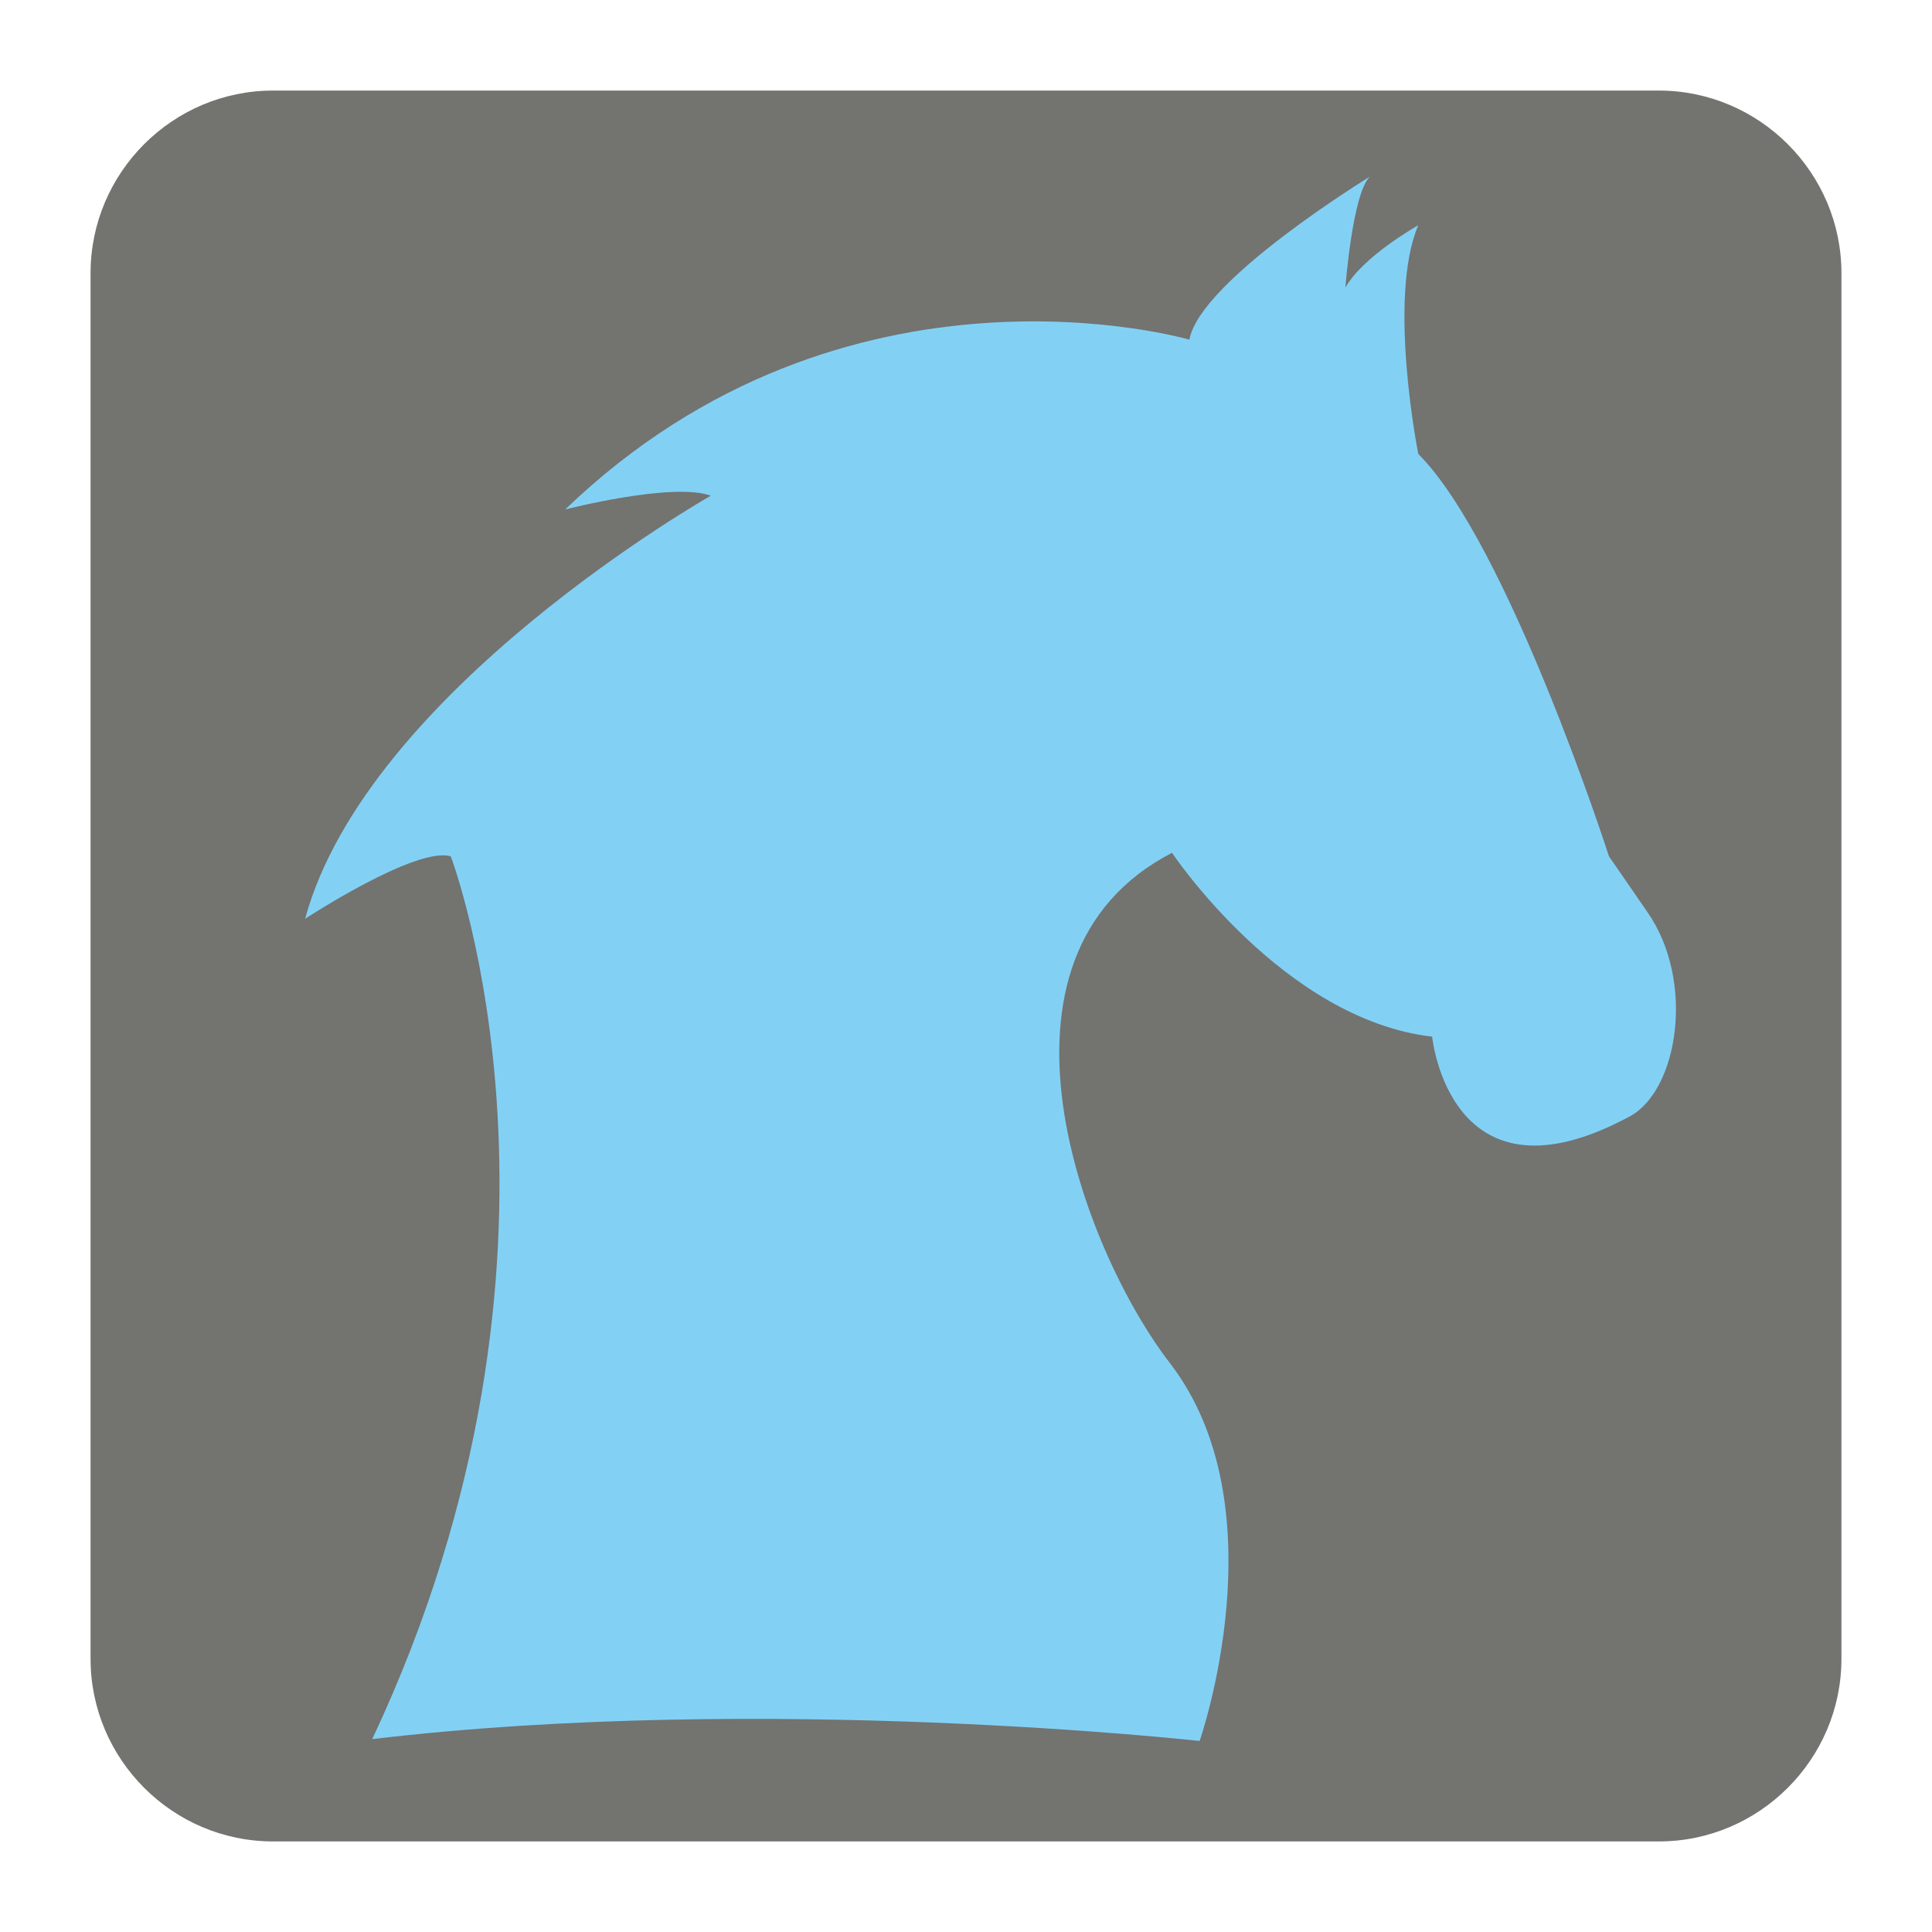 <?xml version="1.0" encoding="UTF-8" standalone="no"?>
<svg
   xmlns:dc="http://purl.org/dc/elements/1.1/"
   xmlns:cc="http://creativecommons.org/ns#"
   xmlns:rdf="http://www.w3.org/1999/02/22-rdf-syntax-ns#"
   xmlns:svg="http://www.w3.org/2000/svg"
   xmlns="http://www.w3.org/2000/svg"
   version="1.1"
   x="0px"
   y="0px"
   width="128"
   height="128"
   viewBox="0, 0, 128, 128"
   id="svg134">
  <g
     id="Background">
    <rect
       x="0"
       y="0"
       width="128"
       height="128"
       fill="#000000"
       fill-opacity="0"
       id="rect117" />
  </g>
  <g
     id="g130">
    <path
       d="M18.092,6 L109.903,6 C116.552,6 122,11.441 122,18.096 L122,109.902 C122,116.559 116.552,122 109.903,122 L18.092,122 C11.436,122 6,116.559 6,109.902 L6,18.096 C6,11.441 11.436,6 18.092,6"
       fill="#737370"
       id="path120" />
    <g
       style="fill:#82d1f5;fill-opacity:1"
       transform="matrix(0.528,0,0,0.528,13.806,11.706)"
       id="g1458-1-47">
      <path
         d="M 20.56,196.051 C 49.355,134.822 30.414,85.281 30.414,85.281 26.06,83.992 12.135,93.118 12.135,93.118 19.967,64.416 63.045,40.031 63.045,40.031 58.263,38.281 44.772,41.757 44.772,41.757 80.015,7.838 123.098,20.451 123.098,20.451 124.398,13.048 145.73,0 145.73,0 c -2.182,2.161 -3.062,13.926 -3.062,13.926 2.176,-3.922 9.15,-7.837 9.15,-7.837 -3.913,9.126 0,28.703 0,28.703 11.312,11.322 23.927,50.49 23.927,50.49 l 4.8,6.96 c 6.094,8.715 3.854,22.417 -2.182,25.667 -22.62,12.212 -24.808,-10.001 -24.808,-10.001 -18.713,-2.176 -32.639,-23.07 -32.639,-23.07 -25.23,13.051 -11.178,49.869 -0.284,64.007 13.997,18.123 3.748,47.44 3.748,47.44 0,0 -54.579,-6.079 -103.82,-0.234 z"
         id="path1456-0-2"
         style="fill:#82d1f5;fill-opacity:1" />
    </g>
  </g>
  <defs
     id="defs132" />
</svg>
